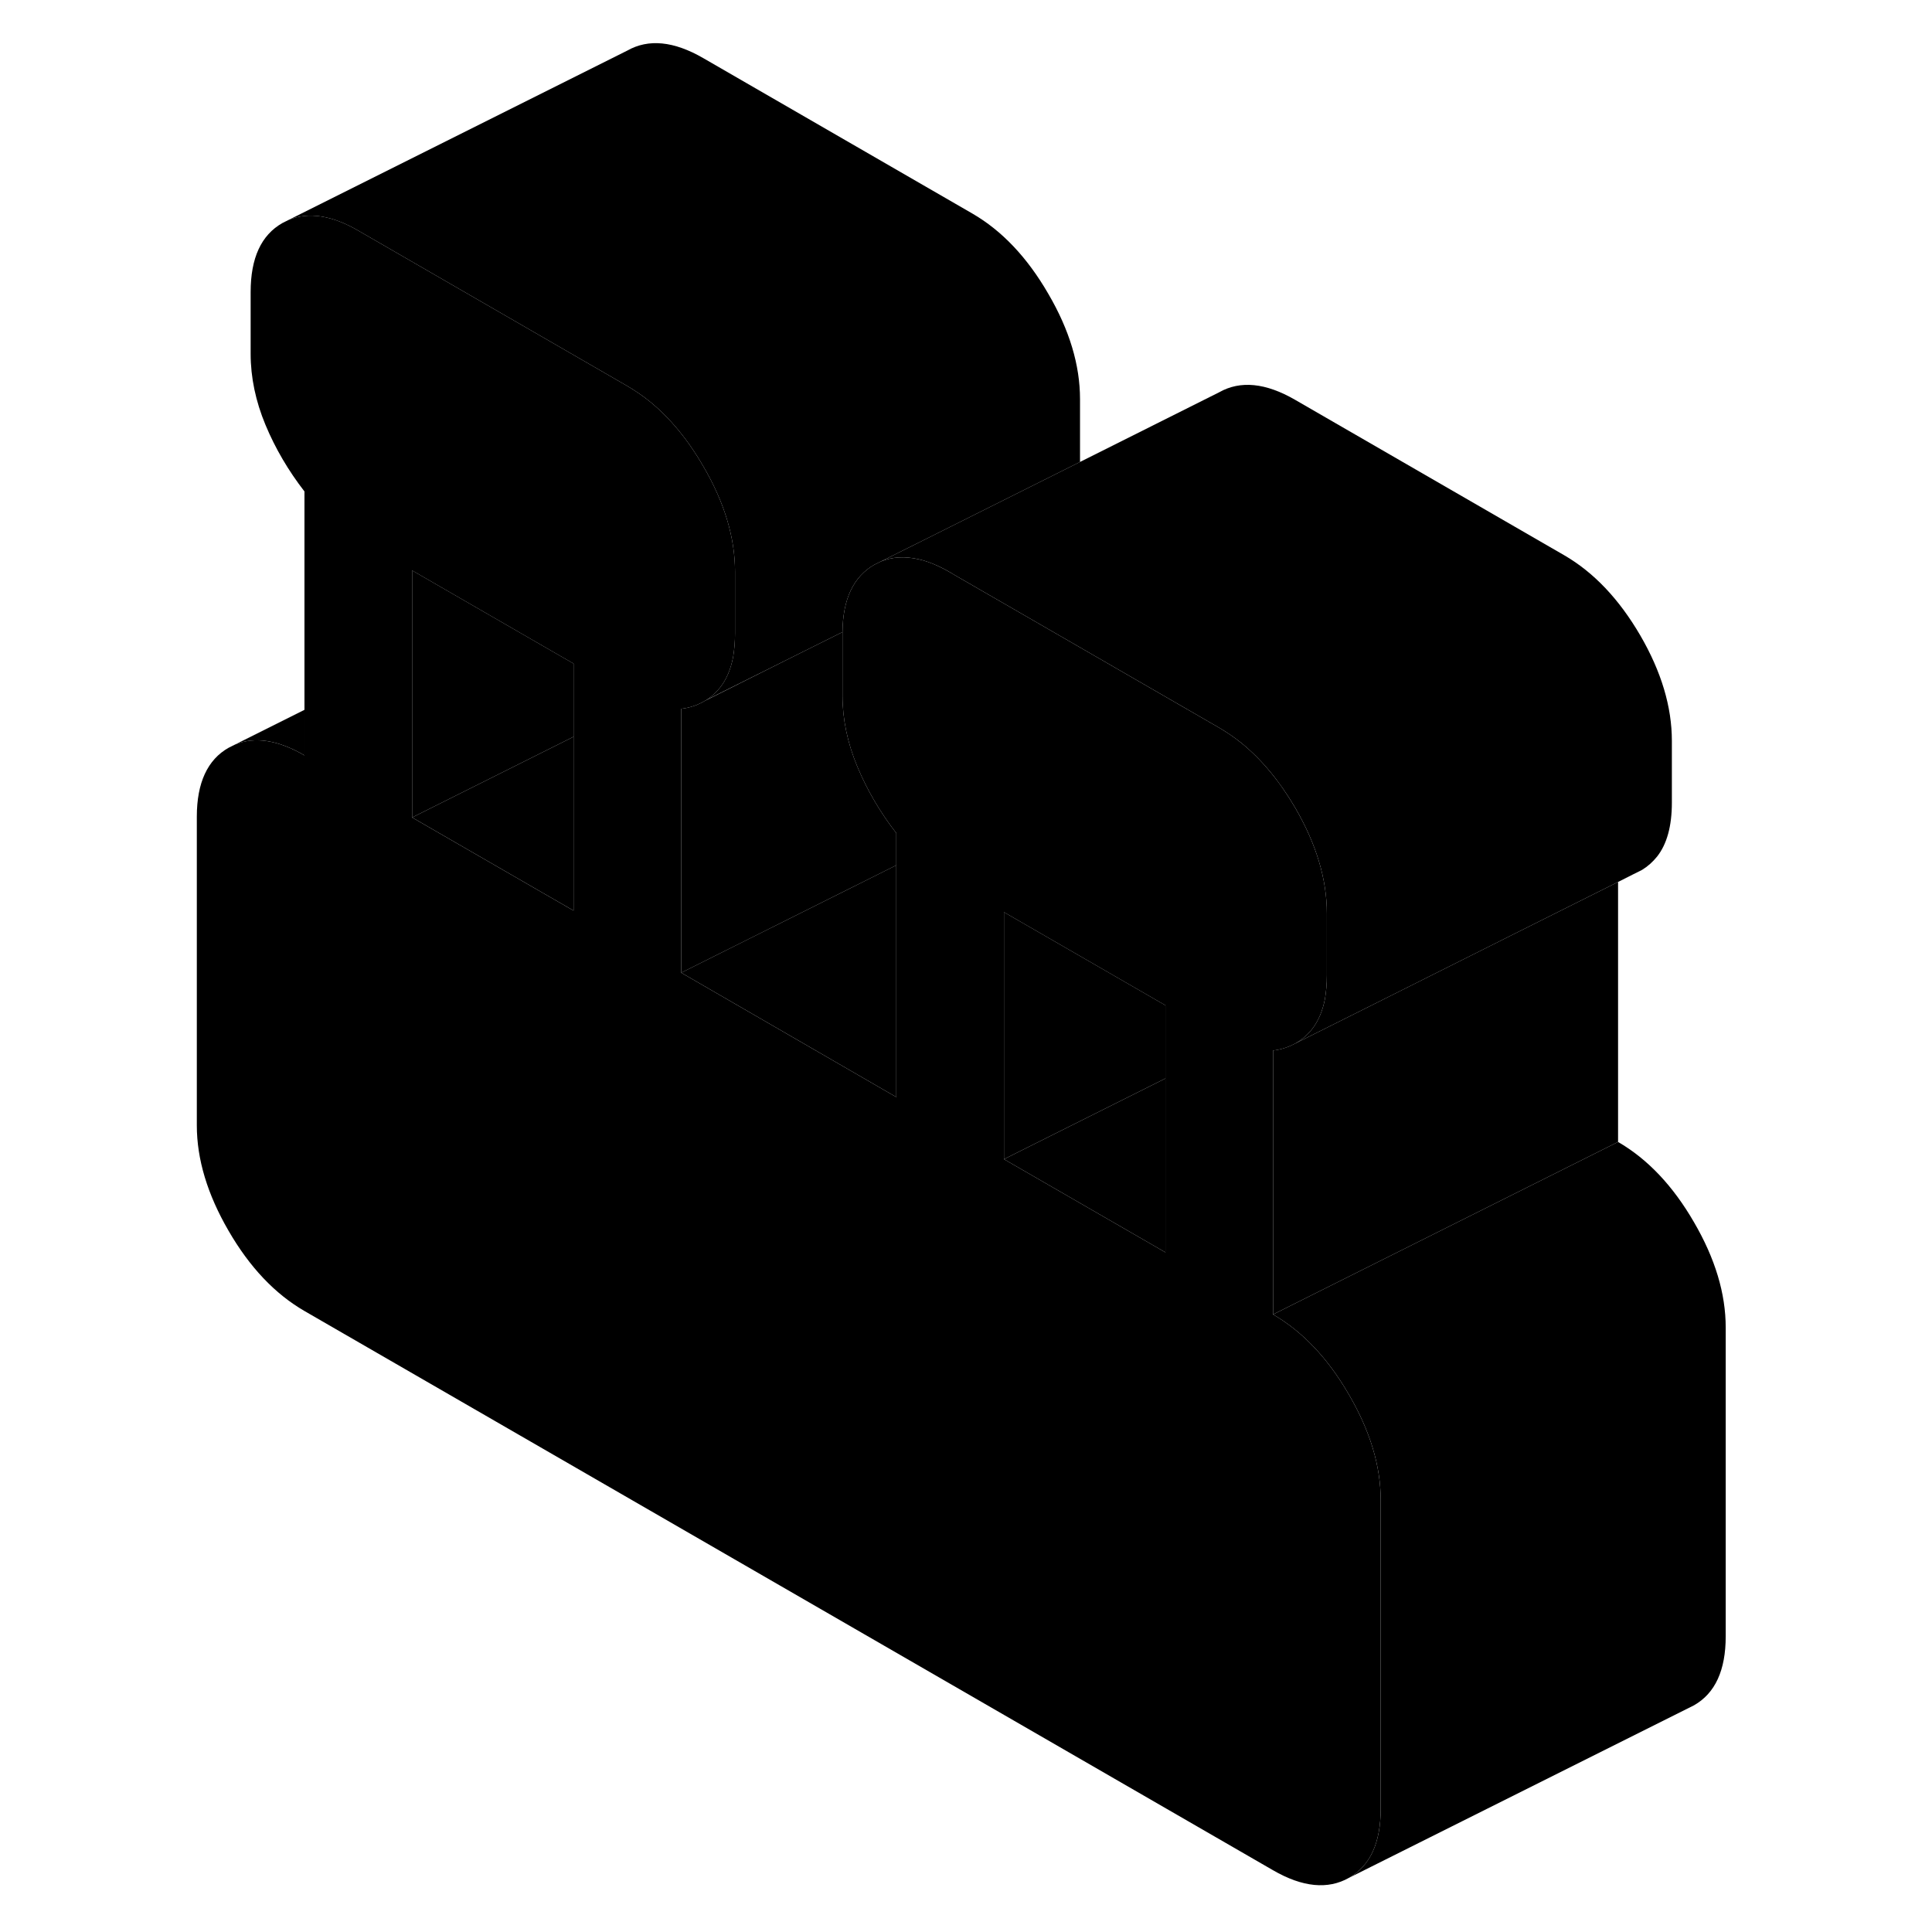 <svg width="48" height="48" viewBox="0 0 94 112" xmlns="http://www.w3.org/2000/svg" stroke-width="1px"
     stroke-linecap="round" stroke-linejoin="round">
    <path d="M69.2 80.85C67.98 78.74 66.51 77.19 64.8 76.2V60.9C65.23 60.85 65.62 60.73 65.97 60.55L66.11 60.48C66.47 60.27 66.79 60 67.06 59.66C67.42 59.2 67.67 58.62 67.81 57.9C67.88 57.48 67.92 57.03 67.92 56.53V52.95C67.92 50.98 67.31 48.94 66.09 46.84C65.18 45.28 64.13 44.02 62.96 43.07C62.55 42.74 62.12 42.45 61.68 42.19L50.49 35.73L46.4 33.37L46.08 33.18C45.44 32.81 44.83 32.55 44.25 32.42C43.45 32.24 42.73 32.28 42.06 32.55L41.68 32.74C40.48 33.43 39.86 34.72 39.84 36.64V40.32C39.84 41.69 40.13 43.07 40.7 44.44C41.27 45.81 42.03 47.1 42.96 48.3V63.6L30.49 56.39V41.09C31.02 41.03 31.49 40.86 31.91 40.6H31.92C32.23 40.4 32.51 40.15 32.75 39.85C33.11 39.39 33.36 38.81 33.5 38.09C33.57 37.67 33.61 37.22 33.61 36.72V33.14C33.61 31.17 33 29.13 31.77 27.03C30.87 25.47 29.82 24.21 28.65 23.26C28.24 22.93 27.81 22.64 27.37 22.38L11.77 13.37C10.24 12.48 8.9 12.28 7.75 12.74L7.37 12.93C6.14 13.63 5.53 14.96 5.53 16.93V20.51C5.53 21.88 5.82 23.26 6.39 24.63C6.96 26 7.72 27.29 8.65 28.49V43.79C7.12 42.9 5.78 42.69 4.63 43.16L4.25 43.35C3.03 44.04 2.41 45.38 2.41 47.34V65.24C2.41 67.21 3.03 69.25 4.25 71.35C5.47 73.46 6.94 75.01 8.65 76L64.8 108.42C66.51 109.41 67.98 109.55 69.2 108.86C70.43 108.16 71.04 106.83 71.04 104.86V86.96C71.04 84.99 70.43 82.96 69.2 80.85ZM24.25 52.79L22.41 51.73L14.89 47.39V33.07L19.5 35.73L22.41 37.41L24.25 38.47V52.79ZM58.56 72.6L49.2 67.2V52.88L58.56 58.28V72.6Z" class="pr-icon-iso-solid-stroke" stroke-linejoin="round"/>
    <path d="M30.49 56.389L42.96 63.599V50.159L30.49 56.389Z" class="pr-icon-iso-solid-stroke" stroke-linejoin="round"/>
    <path d="M58.561 62.52V72.6L49.201 67.2L58.561 62.52Z" class="pr-icon-iso-solid-stroke" stroke-linejoin="round"/>
    <path d="M58.561 58.279V62.519L49.201 67.199V52.879L58.561 58.279Z" class="pr-icon-iso-solid-stroke" stroke-linejoin="round"/>
    <path d="M24.251 42.709V52.789L22.411 51.729L14.891 47.389L22.411 43.629L24.251 42.709Z" class="pr-icon-iso-solid-stroke" stroke-linejoin="round"/>
    <path d="M24.251 38.469V42.709L22.411 43.629L14.891 47.389V33.069L19.501 35.729L22.411 37.409L24.251 38.469Z" class="pr-icon-iso-solid-stroke" stroke-linejoin="round"/>
    <path d="M87.92 42.949V46.529C87.92 47.899 87.63 48.939 87.061 49.659C86.811 49.969 86.52 50.229 86.19 50.429L85.67 50.689L84.8 51.129L78.561 54.249L70.811 58.129L66.111 60.479C66.471 60.269 66.79 59.999 67.061 59.659C67.421 59.199 67.671 58.619 67.811 57.899C67.88 57.479 67.92 57.029 67.92 56.529V52.949C67.92 50.979 67.311 48.939 66.091 46.839C65.181 45.279 64.13 44.019 62.96 43.069C62.55 42.739 62.12 42.449 61.68 42.189L50.49 35.729L46.4 33.369L46.081 33.179C45.441 32.809 44.831 32.549 44.251 32.419C43.45 32.239 42.73 32.279 42.06 32.549L44.251 31.459L53.611 26.779L61.68 22.739C62.9 22.049 64.371 22.189 66.081 23.179L81.68 32.189C83.39 33.179 84.861 34.729 86.091 36.839C87.311 38.939 87.92 40.979 87.92 42.949Z" class="pr-icon-iso-solid-stroke" stroke-linejoin="round"/>
    <path d="M84.801 51.129V66.199L64.801 76.199V60.899C65.231 60.849 65.621 60.729 65.971 60.549L66.111 60.479L70.811 58.129L78.561 54.249L84.801 51.129Z" class="pr-icon-iso-solid-stroke" stroke-linejoin="round"/>
    <path d="M91.041 76.96V94.86C91.041 96.83 90.431 98.16 89.201 98.86L88.821 99.05L69.201 108.86C70.431 108.16 71.041 106.83 71.041 104.86V86.96C71.041 84.99 70.431 82.96 69.201 80.85C67.981 78.74 66.511 77.19 64.801 76.2L84.801 66.2C86.511 67.19 87.981 68.74 89.201 70.85C90.431 72.96 91.041 74.99 91.041 76.96Z" class="pr-icon-iso-solid-stroke" stroke-linejoin="round"/>
    <path d="M42.96 48.3V50.16L30.49 56.39V41.09C31.02 41.03 31.49 40.86 31.91 40.6H31.92L36.49 38.31L39.84 36.64V40.32C39.84 41.69 40.13 43.07 40.7 44.44C41.27 45.81 42.03 47.1 42.96 48.3Z" class="pr-icon-iso-solid-stroke" stroke-linejoin="round"/>
    <path d="M53.61 23.14V26.78L44.25 31.46L42.06 32.55L41.68 32.74C40.48 33.43 39.86 34.72 39.84 36.64L36.49 38.31L31.92 40.59C32.23 40.4 32.51 40.15 32.75 39.85C33.11 39.39 33.36 38.81 33.5 38.09C33.57 37.67 33.61 37.22 33.61 36.72V33.14C33.61 31.17 33 29.13 31.77 27.03C30.87 25.47 29.82 24.21 28.65 23.26C28.24 22.93 27.81 22.64 27.37 22.38L11.77 13.37C10.24 12.48 8.9 12.28 7.75 12.74L27.37 2.93C28.59 2.24 30.06 2.38 31.77 3.37L47.37 12.38C49.08 13.37 50.55 14.92 51.77 17.03C53 19.13 53.61 21.17 53.61 23.14Z" class="pr-icon-iso-solid-stroke" stroke-linejoin="round"/>
    <path d="M8.651 41.149V43.789C7.121 42.899 5.781 42.689 4.631 43.159L8.651 41.149Z" class="pr-icon-iso-solid-stroke" stroke-linejoin="round"/>
</svg>